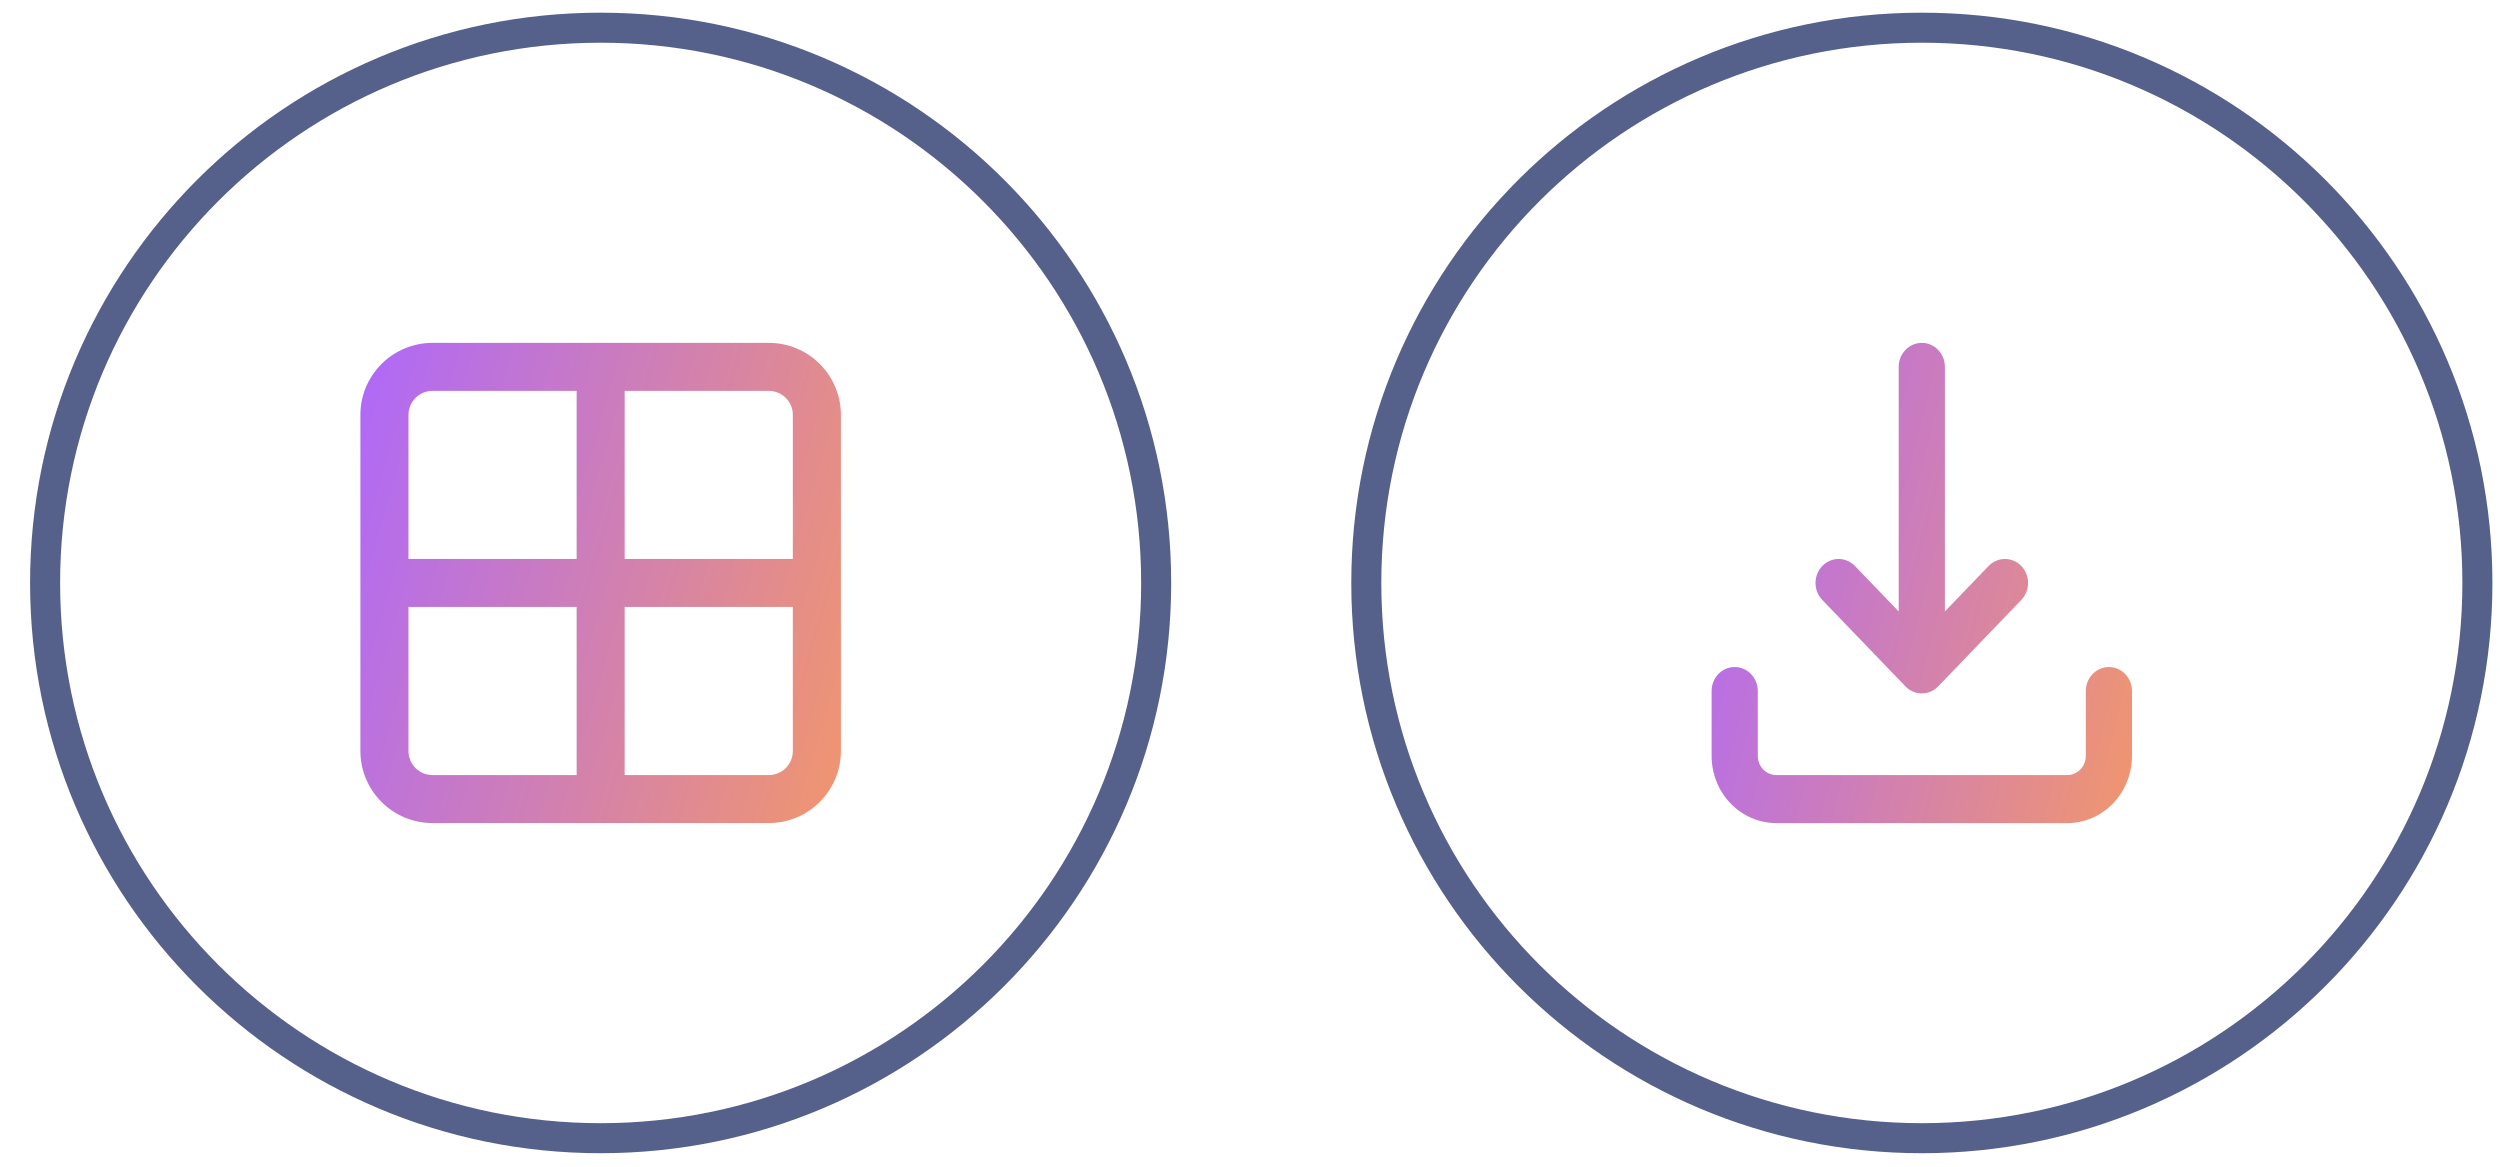 <svg width="75" height="35" viewBox="0 0 75 35" fill="none" xmlns="http://www.w3.org/2000/svg">
<path d="M23.064 10.286H12.975C12.401 10.286 11.851 10.513 11.446 10.919C11.04 11.324 10.812 11.873 10.812 12.447V22.531C10.812 23.104 11.04 23.654 11.446 24.059C11.851 24.465 12.401 24.692 12.975 24.692H23.064C23.638 24.692 24.188 24.465 24.593 24.059C24.999 23.654 25.227 23.104 25.227 22.531V12.447C25.227 11.873 24.999 11.324 24.593 10.919C24.188 10.513 23.638 10.286 23.064 10.286ZM23.064 11.726C23.256 11.726 23.439 11.802 23.574 11.937C23.709 12.072 23.785 12.256 23.785 12.447V16.769H18.74V11.726H23.064ZM12.254 12.447C12.254 12.256 12.33 12.072 12.465 11.937C12.6 11.802 12.784 11.726 12.975 11.726H17.299V16.769H12.254V12.447ZM12.975 23.252C12.784 23.252 12.6 23.176 12.465 23.041C12.33 22.906 12.254 22.722 12.254 22.531V18.209H17.299V23.252H12.975ZM23.785 22.531C23.785 22.722 23.709 22.906 23.574 23.041C23.439 23.176 23.256 23.252 23.064 23.252H18.74V18.209H23.785V22.531Z" fill="url(#paint0_linear_36_20616)"/>
<path d="M34.685 17.489C34.685 26.688 27.224 34.146 18.019 34.146C8.814 34.146 1.353 26.688 1.353 17.489C1.353 8.289 8.814 0.831 18.019 0.831C27.224 0.831 34.685 8.289 34.685 17.489Z" stroke="#55608B" stroke-width="0.901"/>
<path d="M58.347 11.007C58.347 10.609 58.037 10.286 57.654 10.286C57.271 10.286 56.961 10.609 56.961 11.007V18.344L55.649 16.98C55.378 16.699 54.94 16.699 54.669 16.98C54.398 17.261 54.398 17.718 54.669 17.999L57.164 20.592C57.238 20.669 57.324 20.725 57.416 20.759C57.49 20.788 57.57 20.803 57.654 20.803C57.762 20.803 57.864 20.777 57.956 20.731C57.998 20.71 58.038 20.684 58.076 20.654C58.102 20.633 58.127 20.61 58.15 20.586L60.639 17.999C60.909 17.718 60.909 17.261 60.639 16.98C60.368 16.699 59.929 16.699 59.658 16.98L58.347 18.343V11.007Z" fill="url(#paint1_linear_36_20616)"/>
<path d="M52.041 20.011C52.423 20.011 52.734 20.333 52.734 20.731V22.676C52.734 22.829 52.792 22.975 52.896 23.083C53 23.191 53.141 23.252 53.288 23.252H62.02C62.167 23.252 62.308 23.191 62.412 23.083C62.516 22.975 62.574 22.829 62.574 22.676V20.731C62.574 20.333 62.884 20.011 63.267 20.011C63.65 20.011 63.96 20.333 63.96 20.731V22.676C63.96 23.211 63.755 23.724 63.392 24.102C63.028 24.48 62.534 24.693 62.02 24.693H53.288C52.773 24.693 52.28 24.48 51.916 24.102C51.552 23.724 51.348 23.211 51.348 22.676V20.731C51.348 20.333 51.658 20.011 52.041 20.011Z" fill="url(#paint2_linear_36_20616)"/>
<path d="M74.322 17.489C74.322 26.688 66.86 34.146 57.656 34.146C48.451 34.146 40.989 26.688 40.989 17.489C40.989 8.289 48.451 0.831 57.656 0.831C66.86 0.831 74.322 8.289 74.322 17.489Z" stroke="#55608B" stroke-width="0.901"/>
<defs>
<linearGradient id="paint0_linear_36_20616" x1="10.812" y1="10.286" x2="27.967" y2="15.283" gradientUnits="userSpaceOnUse">
<stop stop-color="#AE68FA"/>
<stop offset="1" stop-color="#F1966E"/>
</linearGradient>
<linearGradient id="paint1_linear_36_20616" x1="51.348" y1="10.286" x2="66.639" y2="14.184" gradientUnits="userSpaceOnUse">
<stop stop-color="#AE68FA"/>
<stop offset="1" stop-color="#F1966E"/>
</linearGradient>
<linearGradient id="paint2_linear_36_20616" x1="51.348" y1="10.286" x2="66.639" y2="14.184" gradientUnits="userSpaceOnUse">
<stop stop-color="#AE68FA"/>
<stop offset="1" stop-color="#F1966E"/>
</linearGradient>
</defs>
</svg>
